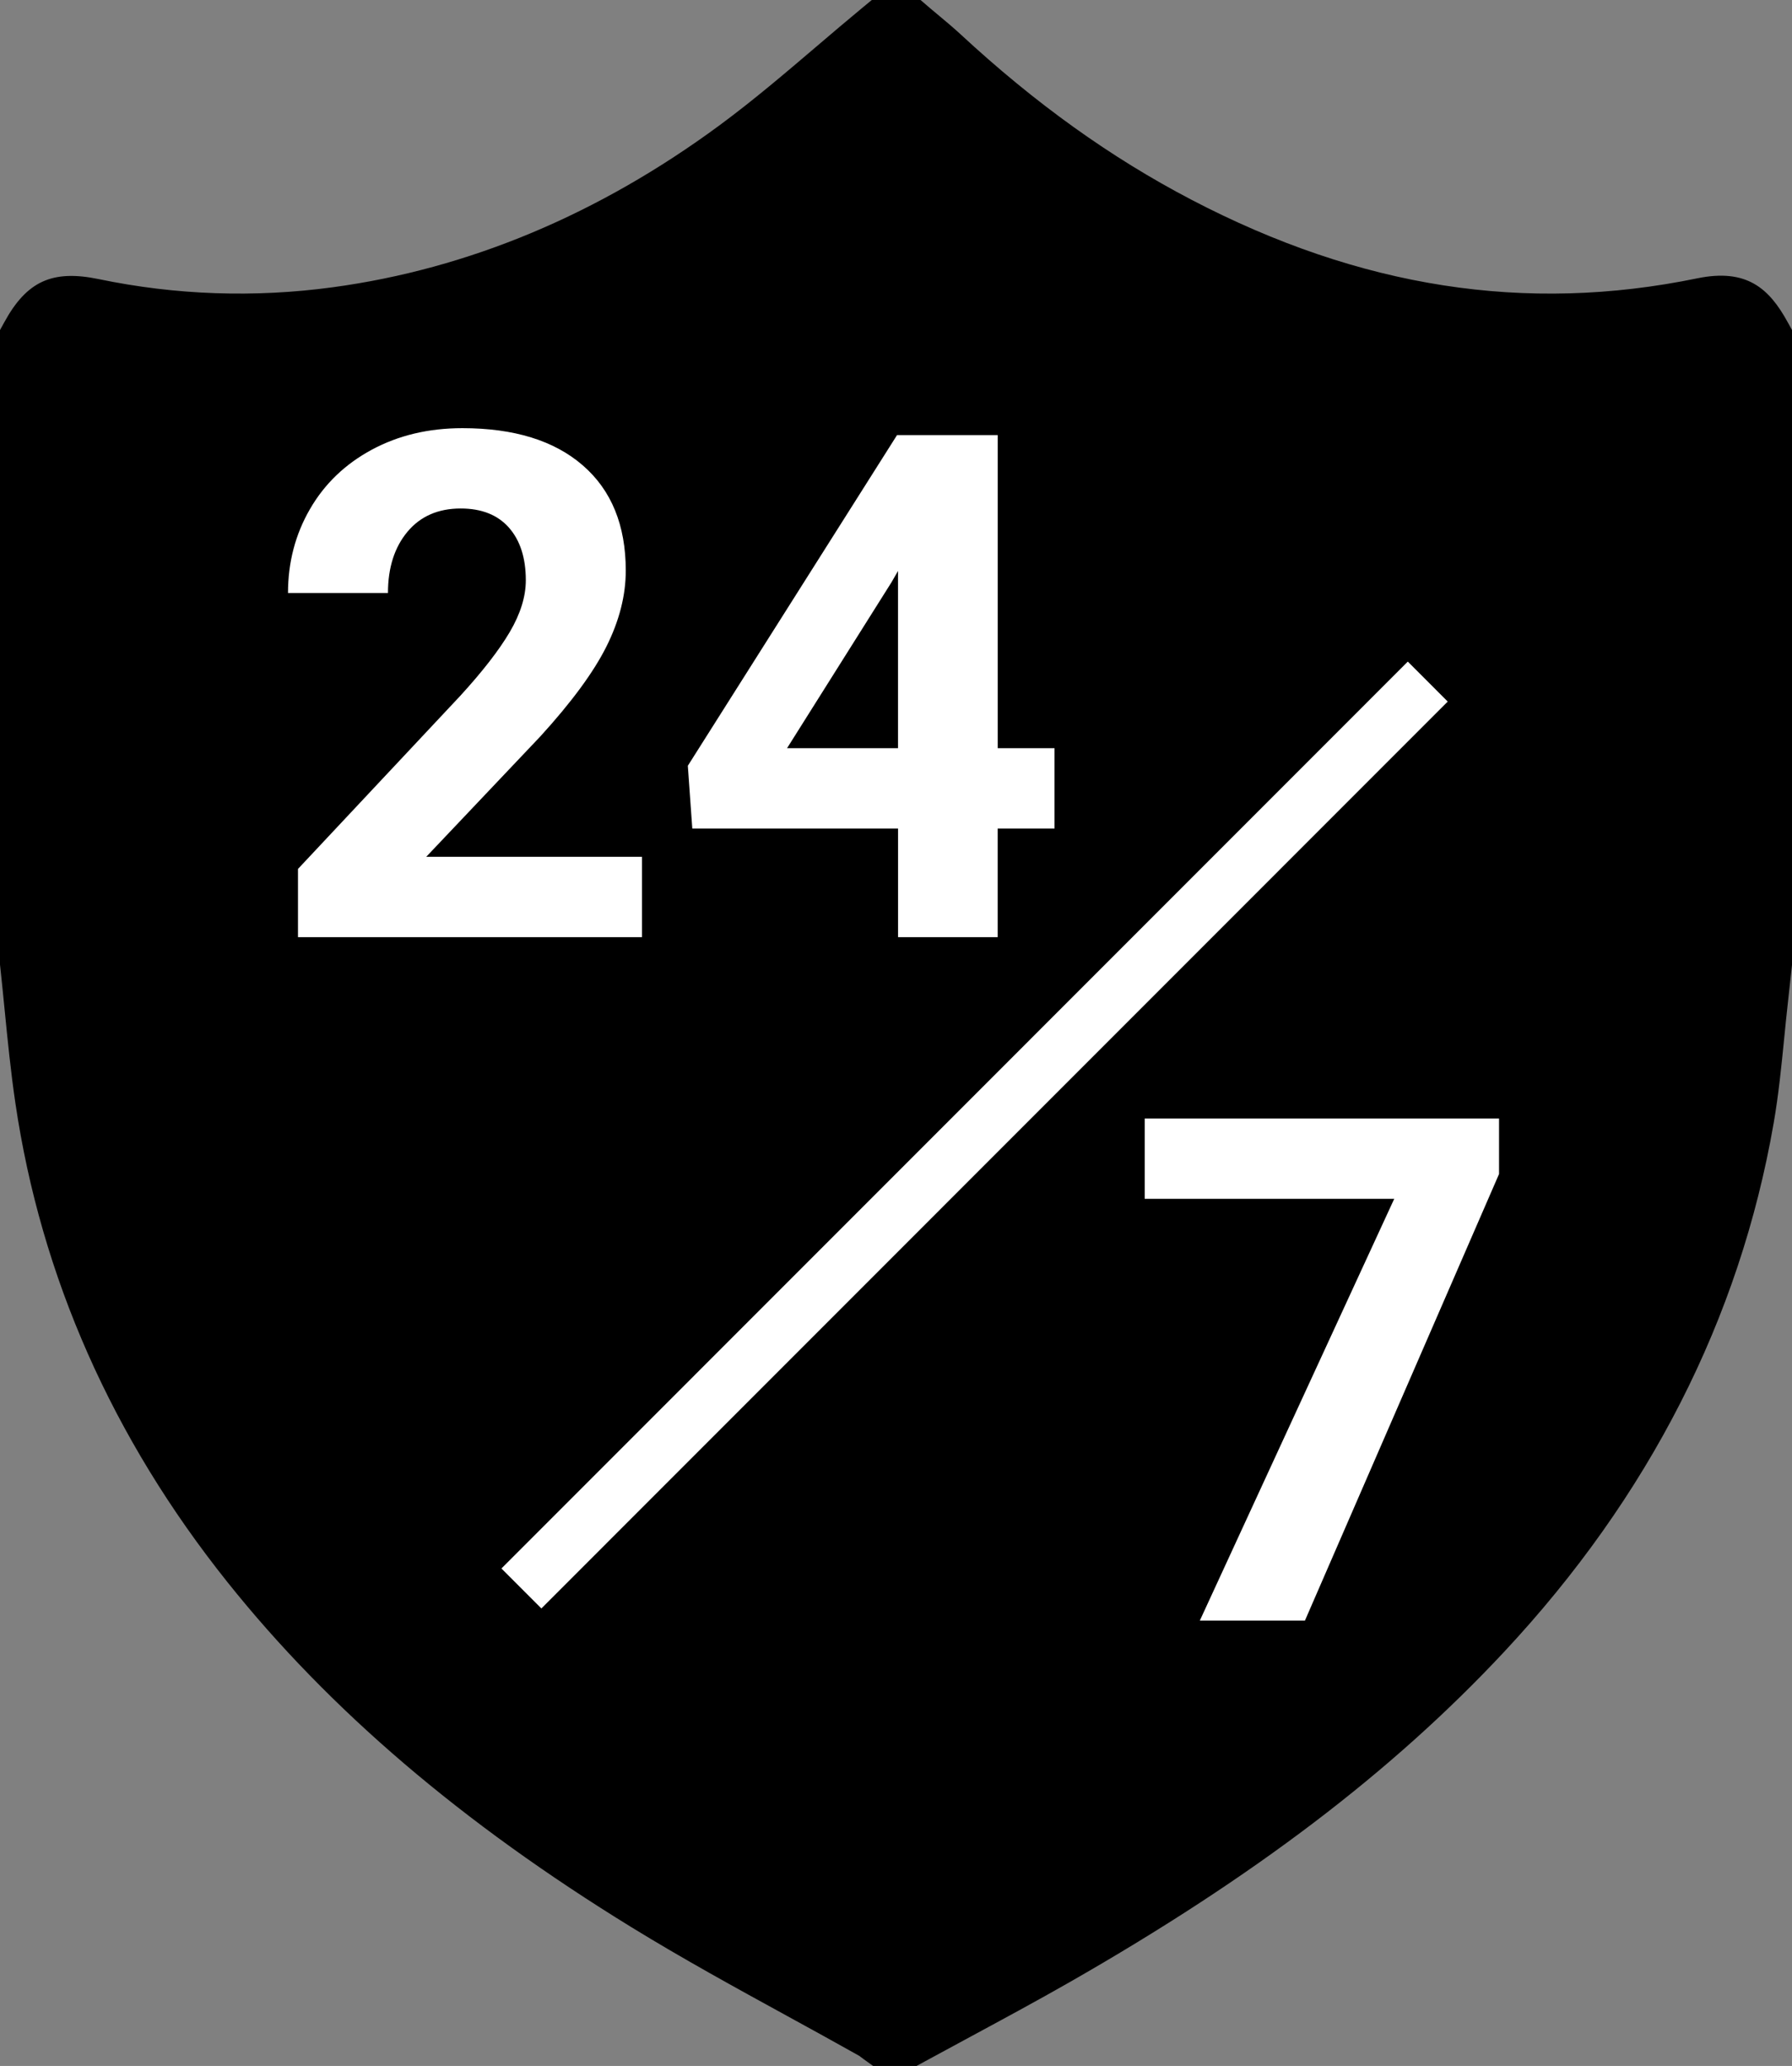 <svg width="210" height="242" viewBox="0 0 210 242" fill="none" xmlns="http://www.w3.org/2000/svg">
<rect x="0" y="0" width="210" height="242" fill="#808080" stroke="none"/>
<g id="Group 30">
<path id="Vector" d="M209.497 37.744C207.332 33.793 204.701 31.406 198.887 32.604C178.79 36.739 159.4 33.723 139.605 23.389C130.155 18.453 121.314 12.12 112.579 4.029C111.745 3.257 110.9 2.554 110.082 1.871C109.727 1.573 109.372 1.279 109.02 0.981L107.876 0H102.161L101.029 0.936C99.252 2.403 97.478 3.915 95.763 5.377C92.065 8.528 88.245 11.784 84.335 14.665C70.178 25.105 54.923 31.492 38.993 33.65C29.821 34.892 20.591 34.573 11.57 32.694C6.132 31.566 3.134 32.935 0.503 37.748L0 38.663V112.999L0.025 113.22C0.204 114.867 0.368 116.517 0.531 118.168C0.887 121.78 1.258 125.515 1.802 129.213C4.809 149.575 13.172 168.453 26.659 185.333C38.629 200.313 54.118 213.536 74.007 225.753C80.021 229.447 86.276 232.876 92.326 236.189C95.076 237.697 97.92 239.254 100.694 240.815C100.751 240.856 100.808 240.901 100.861 240.942C100.988 241.04 101.115 241.134 101.245 241.228L102.316 241.996H107.415L108.33 241.497C110.099 240.533 111.872 239.577 113.641 238.621C117.486 236.545 121.465 234.4 125.346 232.185C146.947 219.845 163.126 207.553 176.261 193.497C193.237 175.33 203.868 154.49 207.851 131.563C208.431 128.228 208.762 124.87 209.085 121.621C209.228 120.195 209.371 118.724 209.534 117.294C209.64 116.366 209.739 115.439 209.841 114.507L210.004 112.999V38.663L209.497 37.744Z" fill="black"/>
<g id="Group">
<g id="Group_2">
<path id="Vector_2" d="M75.232 109.779H34.92V101.783L53.942 81.503C56.553 78.647 58.486 76.158 59.74 74.029C60.99 71.9 61.619 69.882 61.619 67.97C61.619 65.359 60.957 63.303 59.642 61.808C58.322 60.312 56.439 59.564 53.987 59.564C51.348 59.564 49.268 60.471 47.748 62.29C46.229 64.108 45.465 66.499 45.465 69.461H33.751C33.751 65.882 34.605 62.608 36.317 59.646C38.025 56.684 40.443 54.363 43.565 52.679C46.686 50.996 50.228 50.154 54.187 50.154C60.246 50.154 64.953 51.608 68.303 54.518C71.657 57.427 73.332 61.534 73.332 66.838C73.332 69.747 72.577 72.71 71.069 75.725C69.561 78.741 66.975 82.255 63.315 86.267L49.947 100.365H75.232V109.779Z" fill="white"/>
<path id="Vector_3" d="M116.914 87.64H123.577V97.051H116.914V109.775H105.241V97.051H81.128L80.605 89.7L105.123 50.963H116.918V87.64H116.914ZM92.233 87.64H105.237V66.879L104.469 68.211L92.233 87.64Z" fill="white"/>
</g>
<g id="Group_3">
<path id="Vector_4" d="M175.665 137.529L152.924 189.828H140.606L163.387 140.426H134.147V131.015H175.669V137.529H175.665Z" fill="white"/>
</g>
<path id="Vector_5" d="M164.976 77.498L58.762 183.727L63.442 188.408L169.656 82.179L164.976 77.498Z" fill="white"/>
</g>
</g>
</svg>
